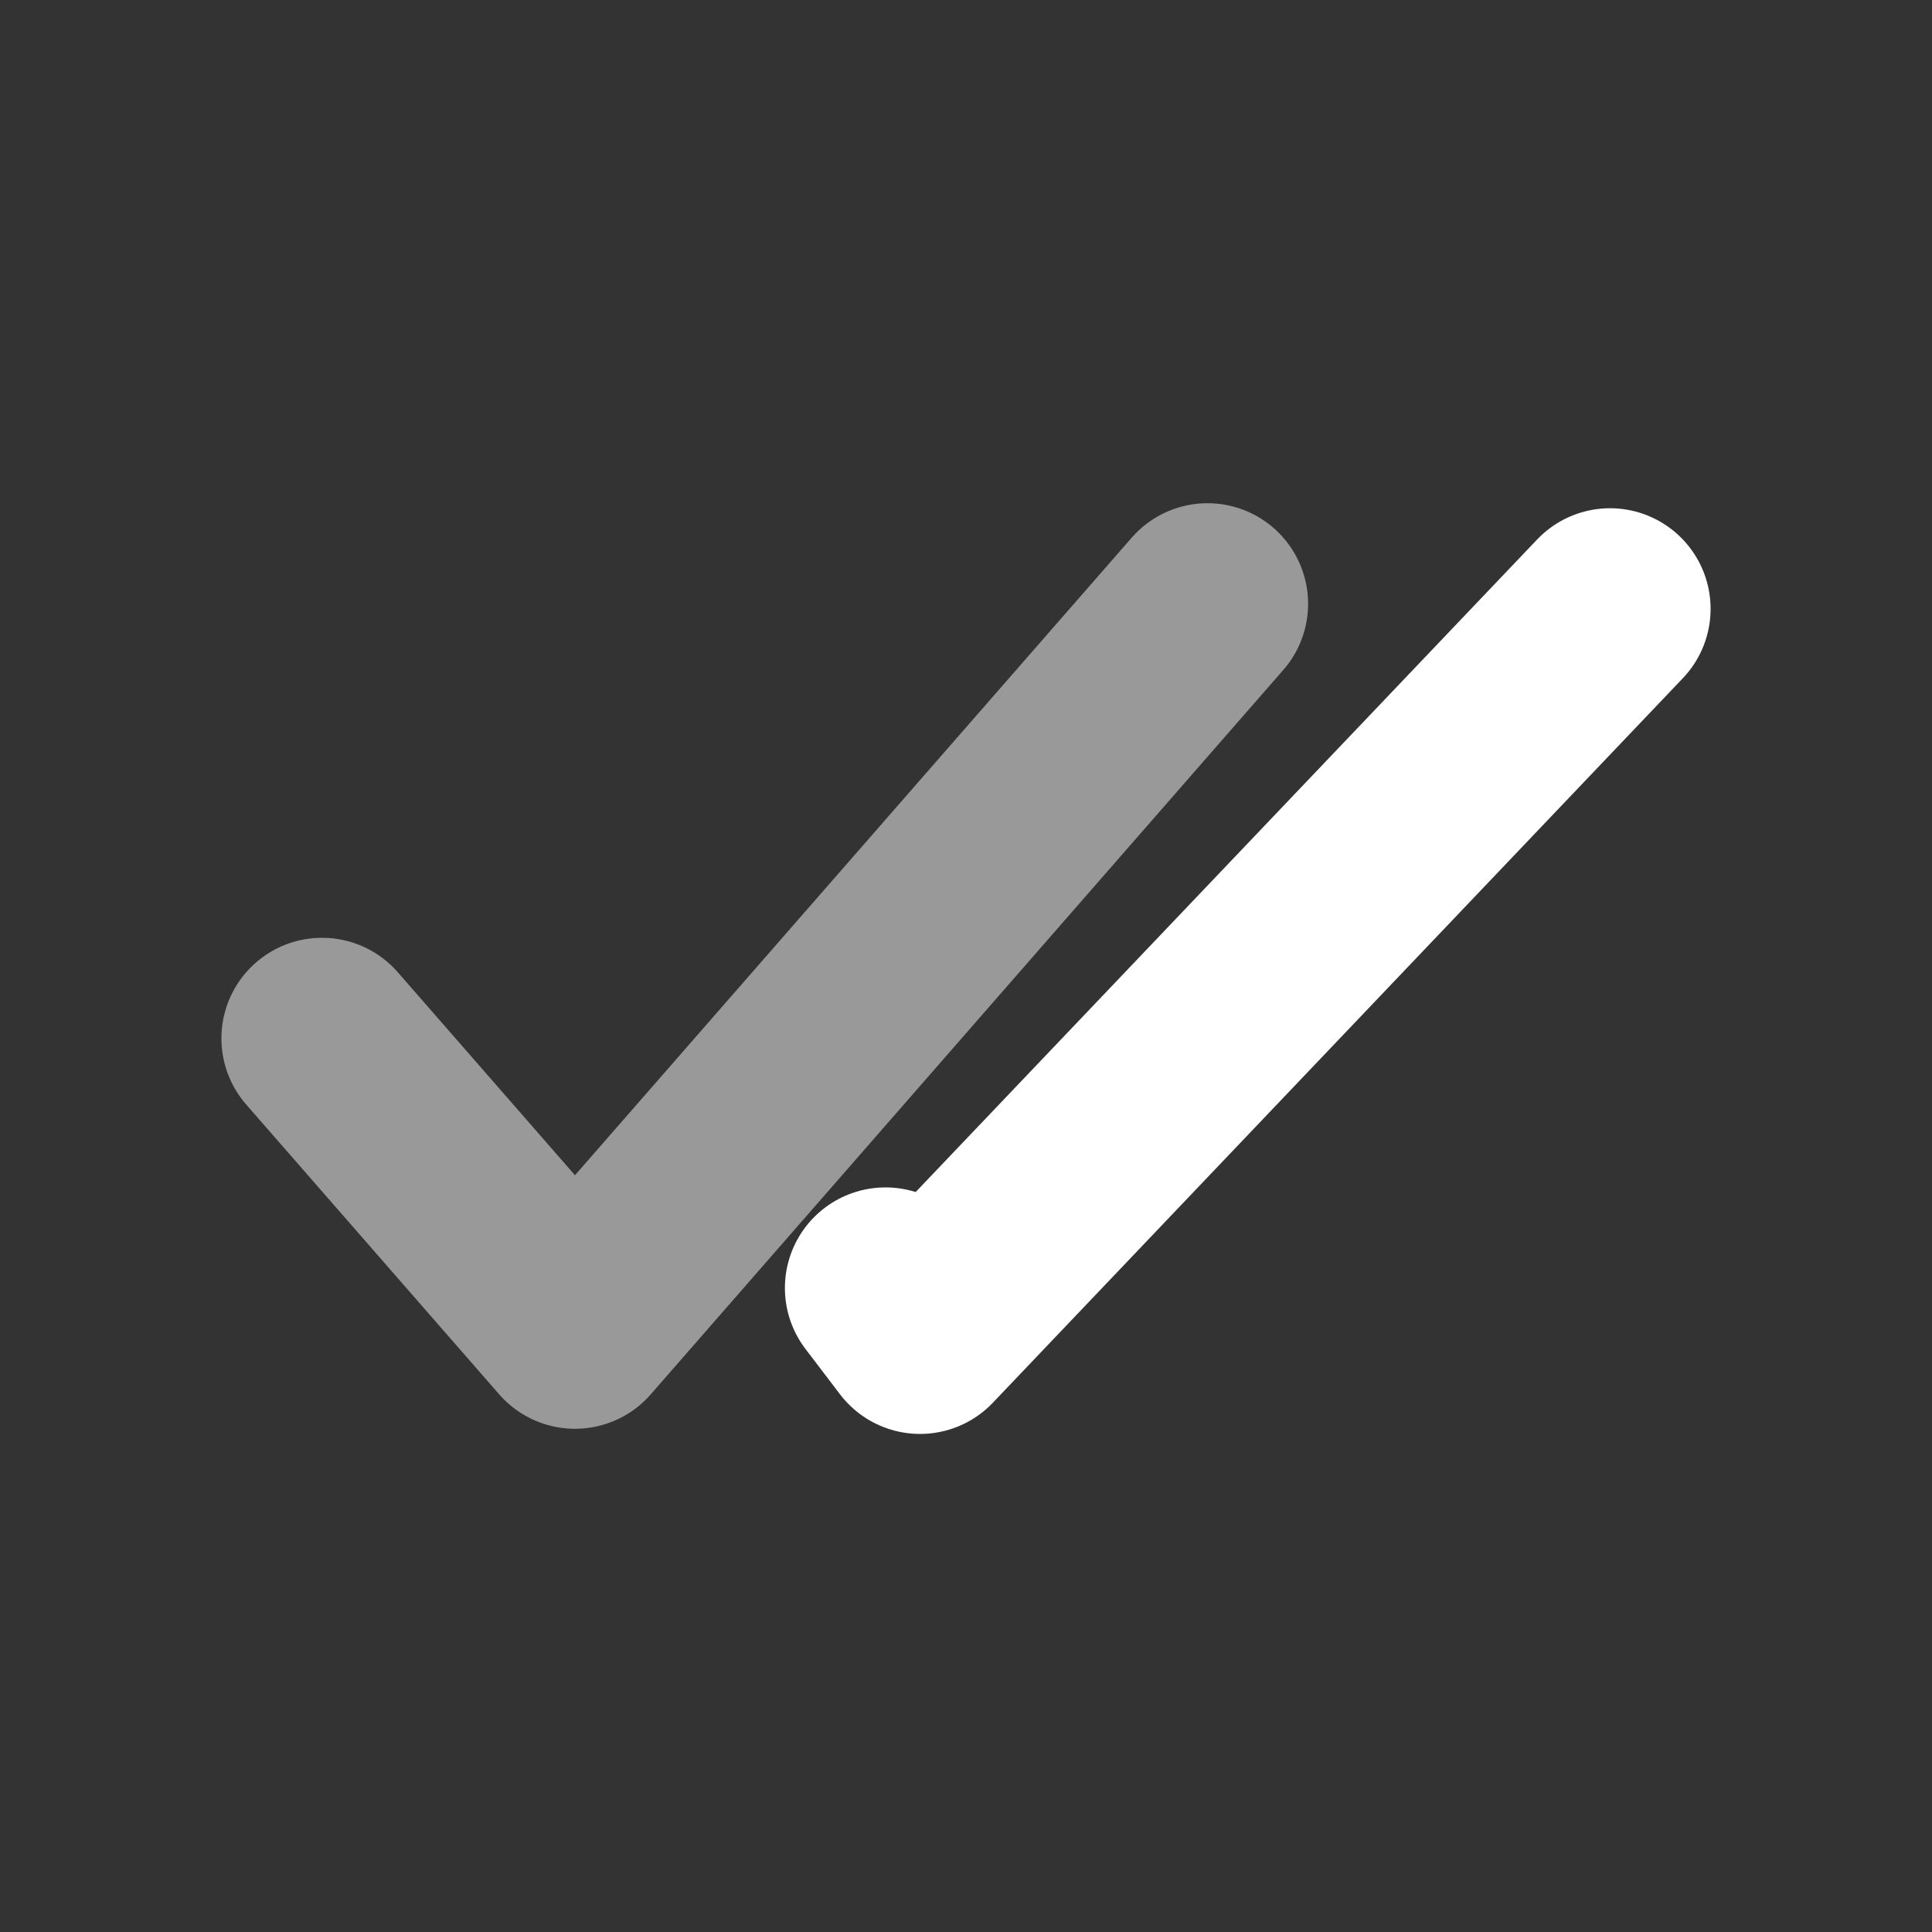 <svg width="15" height="15" viewBox="0 0 15 15" fill="none" xmlns="http://www.w3.org/2000/svg">
<rect x="0" y="0" width="15" height="15" fill="#333333" stroke="none"/>
<path opacity="0.5" d="M2.5 8.062L4.464 10.312L9.375 4.688" stroke="white" stroke-width="1.562" stroke-linecap="round" stroke-linejoin="round"/>
<path d="M12.5 4.727L7.143 10.352L6.875 10" stroke="white" stroke-width="1.562" stroke-linecap="round" stroke-linejoin="round"/>
</svg>
